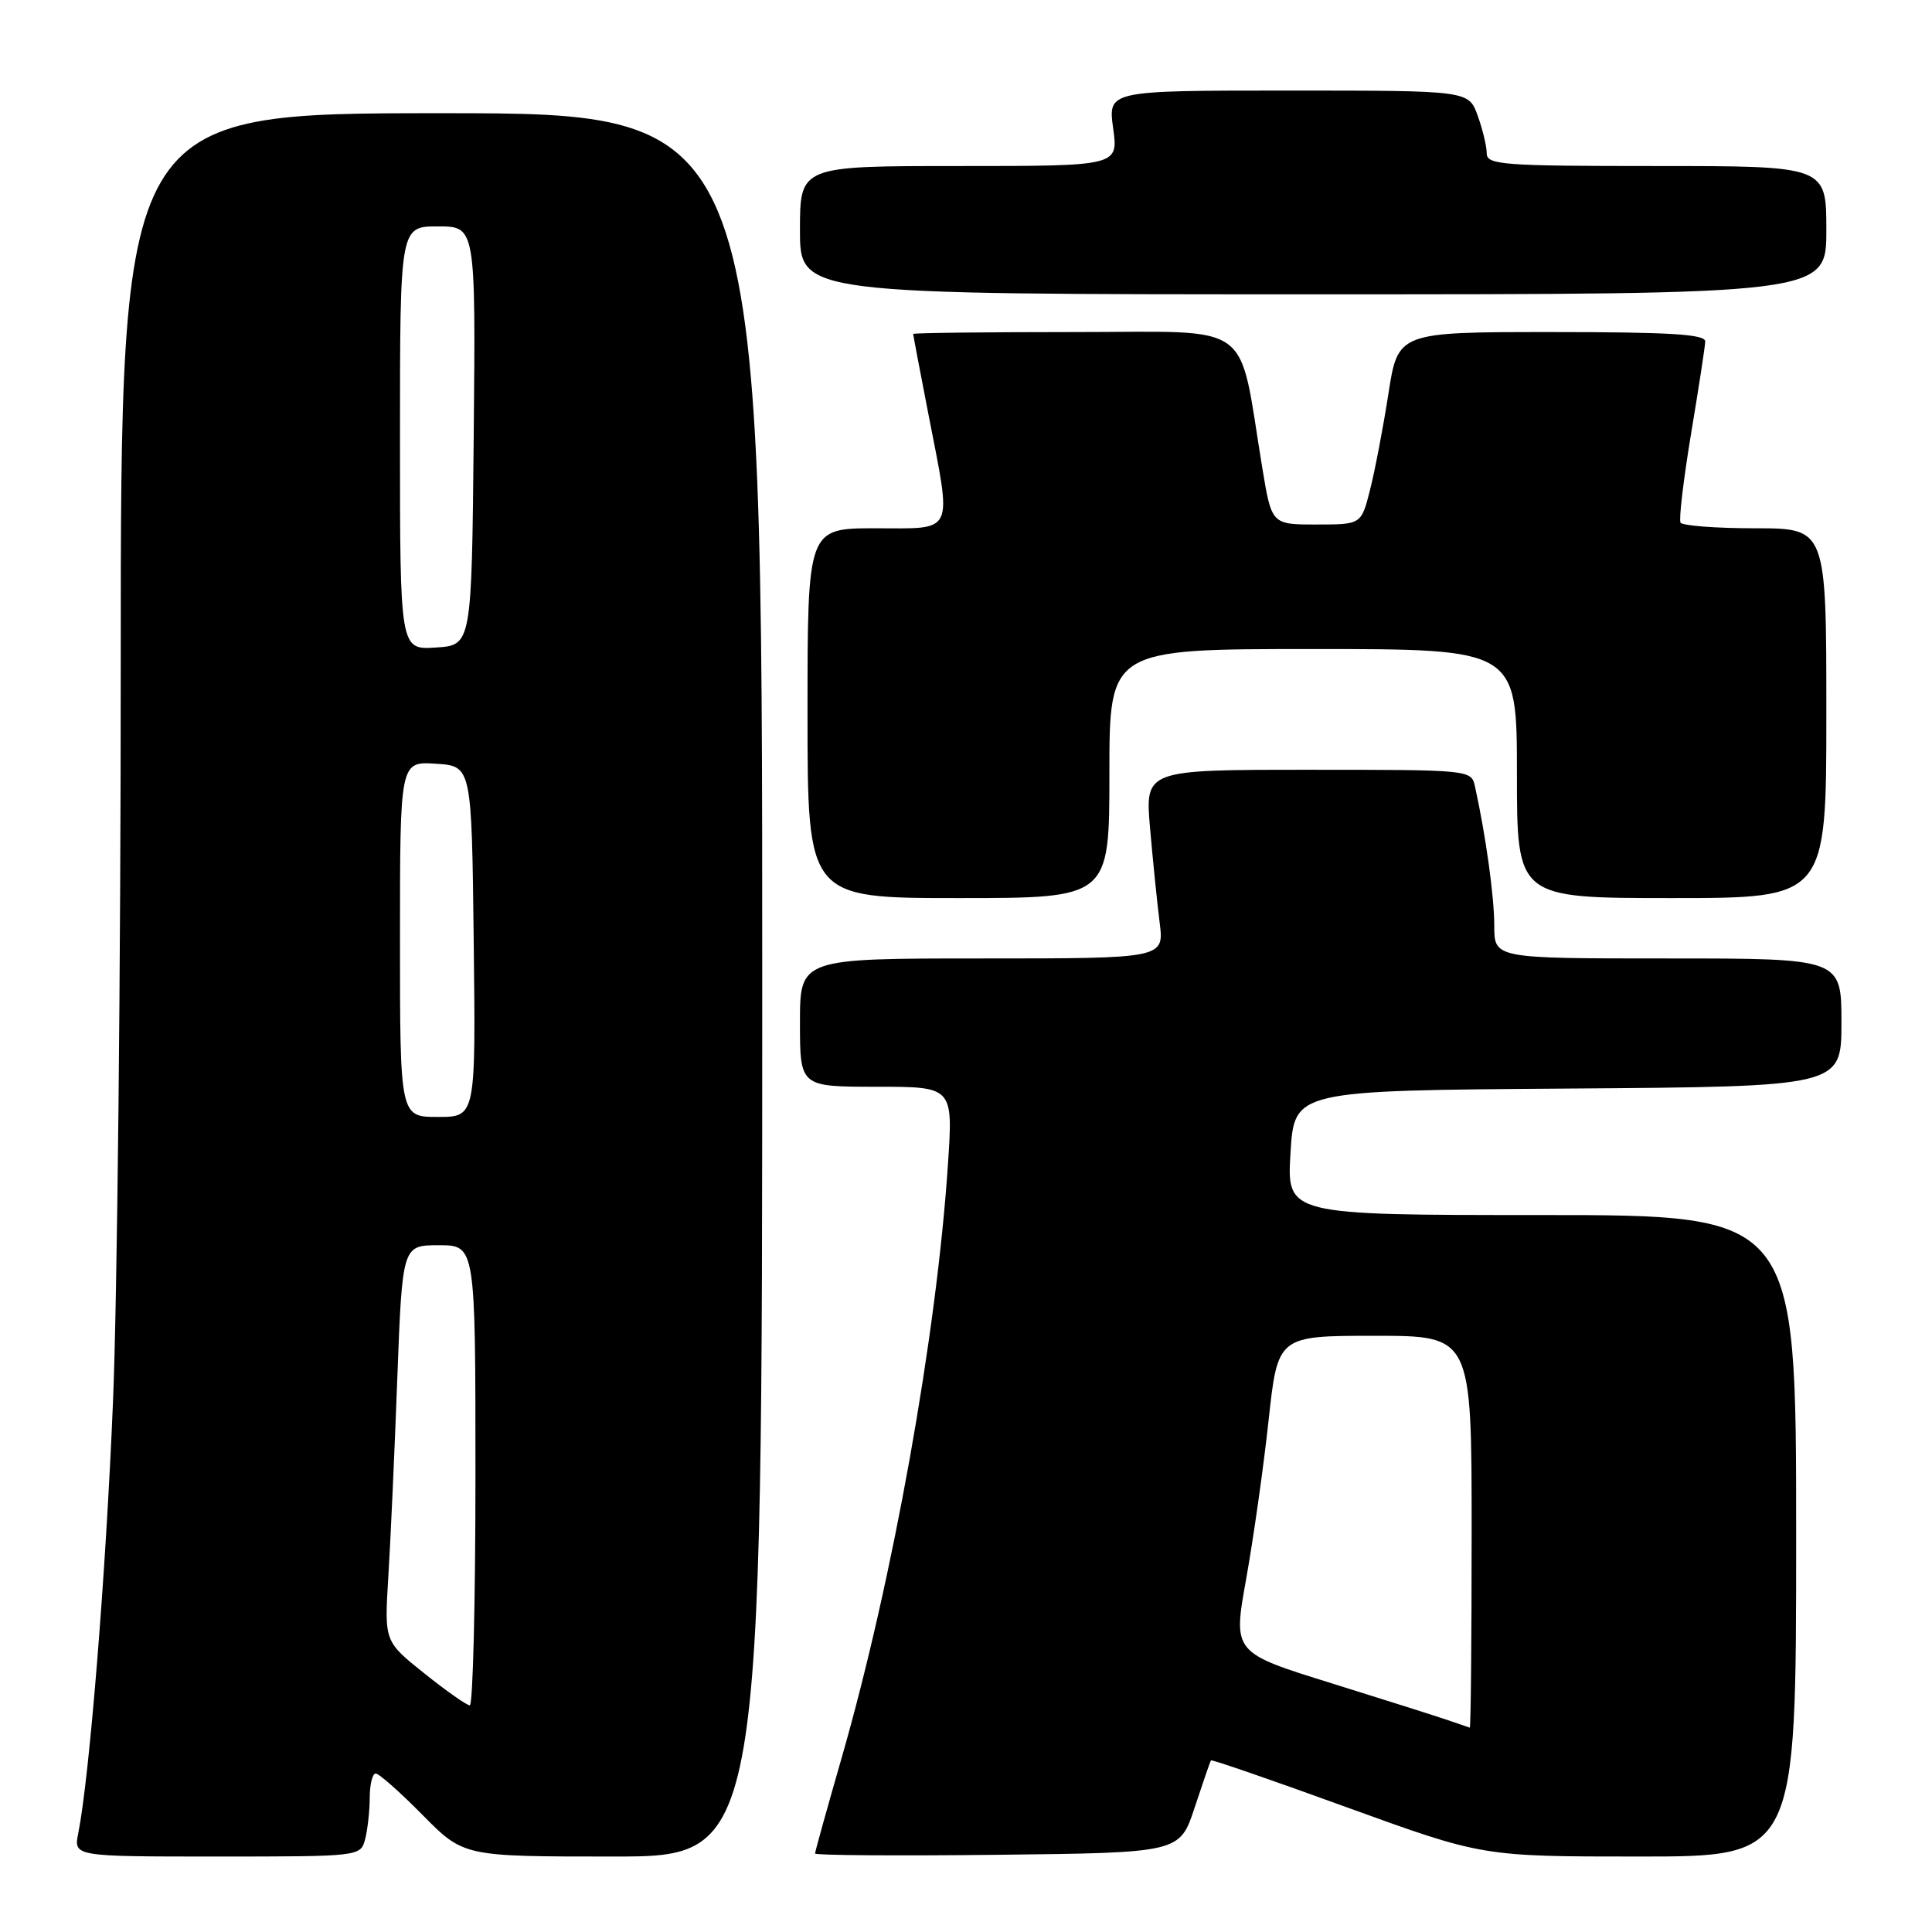 <?xml version="1.0" encoding="UTF-8" standalone="no"?>
<!DOCTYPE svg PUBLIC "-//W3C//DTD SVG 1.1//EN" "http://www.w3.org/Graphics/SVG/1.1/DTD/svg11.dtd" >
<svg xmlns="http://www.w3.org/2000/svg" xmlns:xlink="http://www.w3.org/1999/xlink" version="1.1" viewBox="0 0 256 256">
 <g >
 <path fill="currentColor"
d=" M 48.37 243.75 C 48.70 242.51 48.98 240.04 48.99 238.25 C 48.99 236.46 49.35 235.00 49.78 235.00 C 50.22 235.00 53.01 237.47 56.00 240.50 C 61.43 246.00 61.43 246.00 81.22 246.00 C 101.00 246.00 101.00 246.00 101.00 130.50 C 101.00 15.00 101.00 15.00 58.50 15.00 C 16.00 15.00 16.00 15.00 16.00 88.04 C 16.00 128.21 15.54 172.20 14.97 185.79 C 14.03 208.54 11.86 235.44 10.37 242.91 C 9.75 246.00 9.75 246.00 28.76 246.00 C 47.63 246.00 47.77 245.98 48.37 243.75 Z  M 158.30 239.50 C 159.39 236.20 160.36 233.39 160.46 233.26 C 160.57 233.12 168.71 235.93 178.55 239.51 C 196.45 246.00 196.45 246.00 217.23 246.00 C 238.00 246.00 238.00 246.00 238.00 203.50 C 238.00 161.00 238.00 161.00 204.25 161.00 C 170.50 161.00 170.50 161.00 171.00 152.75 C 171.50 144.50 171.50 144.50 207.75 144.24 C 244.00 143.98 244.00 143.98 244.00 135.49 C 244.00 127.00 244.00 127.00 221.00 127.00 C 198.00 127.00 198.00 127.00 198.00 122.68 C 198.00 118.86 196.89 110.79 195.45 104.25 C 194.96 102.00 194.95 102.00 173.34 102.00 C 151.72 102.00 151.72 102.00 152.39 109.75 C 152.76 114.01 153.33 119.64 153.66 122.25 C 154.26 127.00 154.26 127.00 130.13 127.00 C 106.00 127.00 106.00 127.00 106.00 135.50 C 106.00 144.00 106.00 144.00 116.14 144.00 C 126.29 144.00 126.29 144.00 125.61 154.25 C 124.11 176.93 118.30 209.39 111.49 233.04 C 109.57 239.71 108.00 245.36 108.00 245.60 C 108.00 245.84 118.88 245.92 132.17 245.77 C 156.33 245.50 156.33 245.50 158.30 239.50 Z  M 147.00 102.50 C 147.00 86.00 147.00 86.00 174.00 86.00 C 201.00 86.00 201.00 86.00 201.00 102.50 C 201.00 119.00 201.00 119.00 221.50 119.00 C 242.00 119.00 242.00 119.00 242.00 94.50 C 242.00 70.00 242.00 70.00 232.56 70.00 C 227.37 70.00 222.92 69.66 222.68 69.25 C 222.44 68.84 223.07 63.55 224.07 57.50 C 225.08 51.45 225.93 45.94 225.95 45.25 C 225.99 44.29 221.28 44.00 205.62 44.00 C 185.24 44.00 185.24 44.00 183.97 52.19 C 183.27 56.69 182.17 62.43 181.53 64.94 C 180.37 69.50 180.37 69.50 174.43 69.50 C 168.50 69.50 168.50 69.50 167.26 62.00 C 164.00 42.17 166.52 44.00 142.43 44.00 C 130.64 44.00 121.00 44.11 121.00 44.25 C 121.00 44.39 121.90 49.13 123.00 54.79 C 126.16 71.03 126.63 70.00 116.00 70.00 C 107.00 70.00 107.00 70.00 107.00 94.50 C 107.00 119.00 107.00 119.00 127.00 119.00 C 147.00 119.00 147.00 119.00 147.00 102.50 Z  M 242.00 30.50 C 242.00 22.00 242.00 22.00 219.50 22.00 C 199.10 22.00 197.00 21.84 197.00 20.32 C 197.00 19.40 196.46 17.15 195.80 15.32 C 194.60 12.00 194.60 12.00 170.71 12.00 C 146.81 12.00 146.81 12.00 147.50 17.00 C 148.19 22.00 148.19 22.00 127.09 22.00 C 106.00 22.00 106.00 22.00 106.00 30.50 C 106.00 39.00 106.00 39.00 174.00 39.00 C 242.00 39.00 242.00 39.00 242.00 30.50 Z  M 56.21 221.72 C 50.93 217.50 50.93 217.50 51.45 209.00 C 51.74 204.32 52.28 192.51 52.64 182.75 C 53.31 165.00 53.31 165.00 58.15 165.00 C 63.00 165.00 63.00 165.00 63.00 195.50 C 63.00 212.28 62.66 225.99 62.25 225.97 C 61.84 225.96 59.12 224.05 56.21 221.72 Z  M 53.00 124.45 C 53.00 100.89 53.00 100.89 57.75 101.20 C 62.50 101.50 62.50 101.50 62.77 124.75 C 63.04 148.00 63.04 148.00 58.02 148.00 C 53.00 148.00 53.00 148.00 53.00 124.45 Z  M 53.00 58.05 C 53.00 30.00 53.00 30.00 58.02 30.00 C 63.03 30.00 63.03 30.00 62.77 57.75 C 62.50 85.50 62.50 85.50 57.75 85.80 C 53.00 86.11 53.00 86.11 53.00 58.05 Z  M 192.00 227.98 C 190.62 227.50 183.62 225.28 176.43 223.04 C 163.37 218.98 163.37 218.98 165.12 209.24 C 166.08 203.88 167.42 194.44 168.09 188.25 C 169.31 177.00 169.31 177.00 182.16 177.00 C 195.00 177.00 195.00 177.00 195.00 203.00 C 195.00 217.30 194.89 228.96 194.75 228.92 C 194.61 228.88 193.38 228.45 192.00 227.98 Z "/>
</g>
</svg>